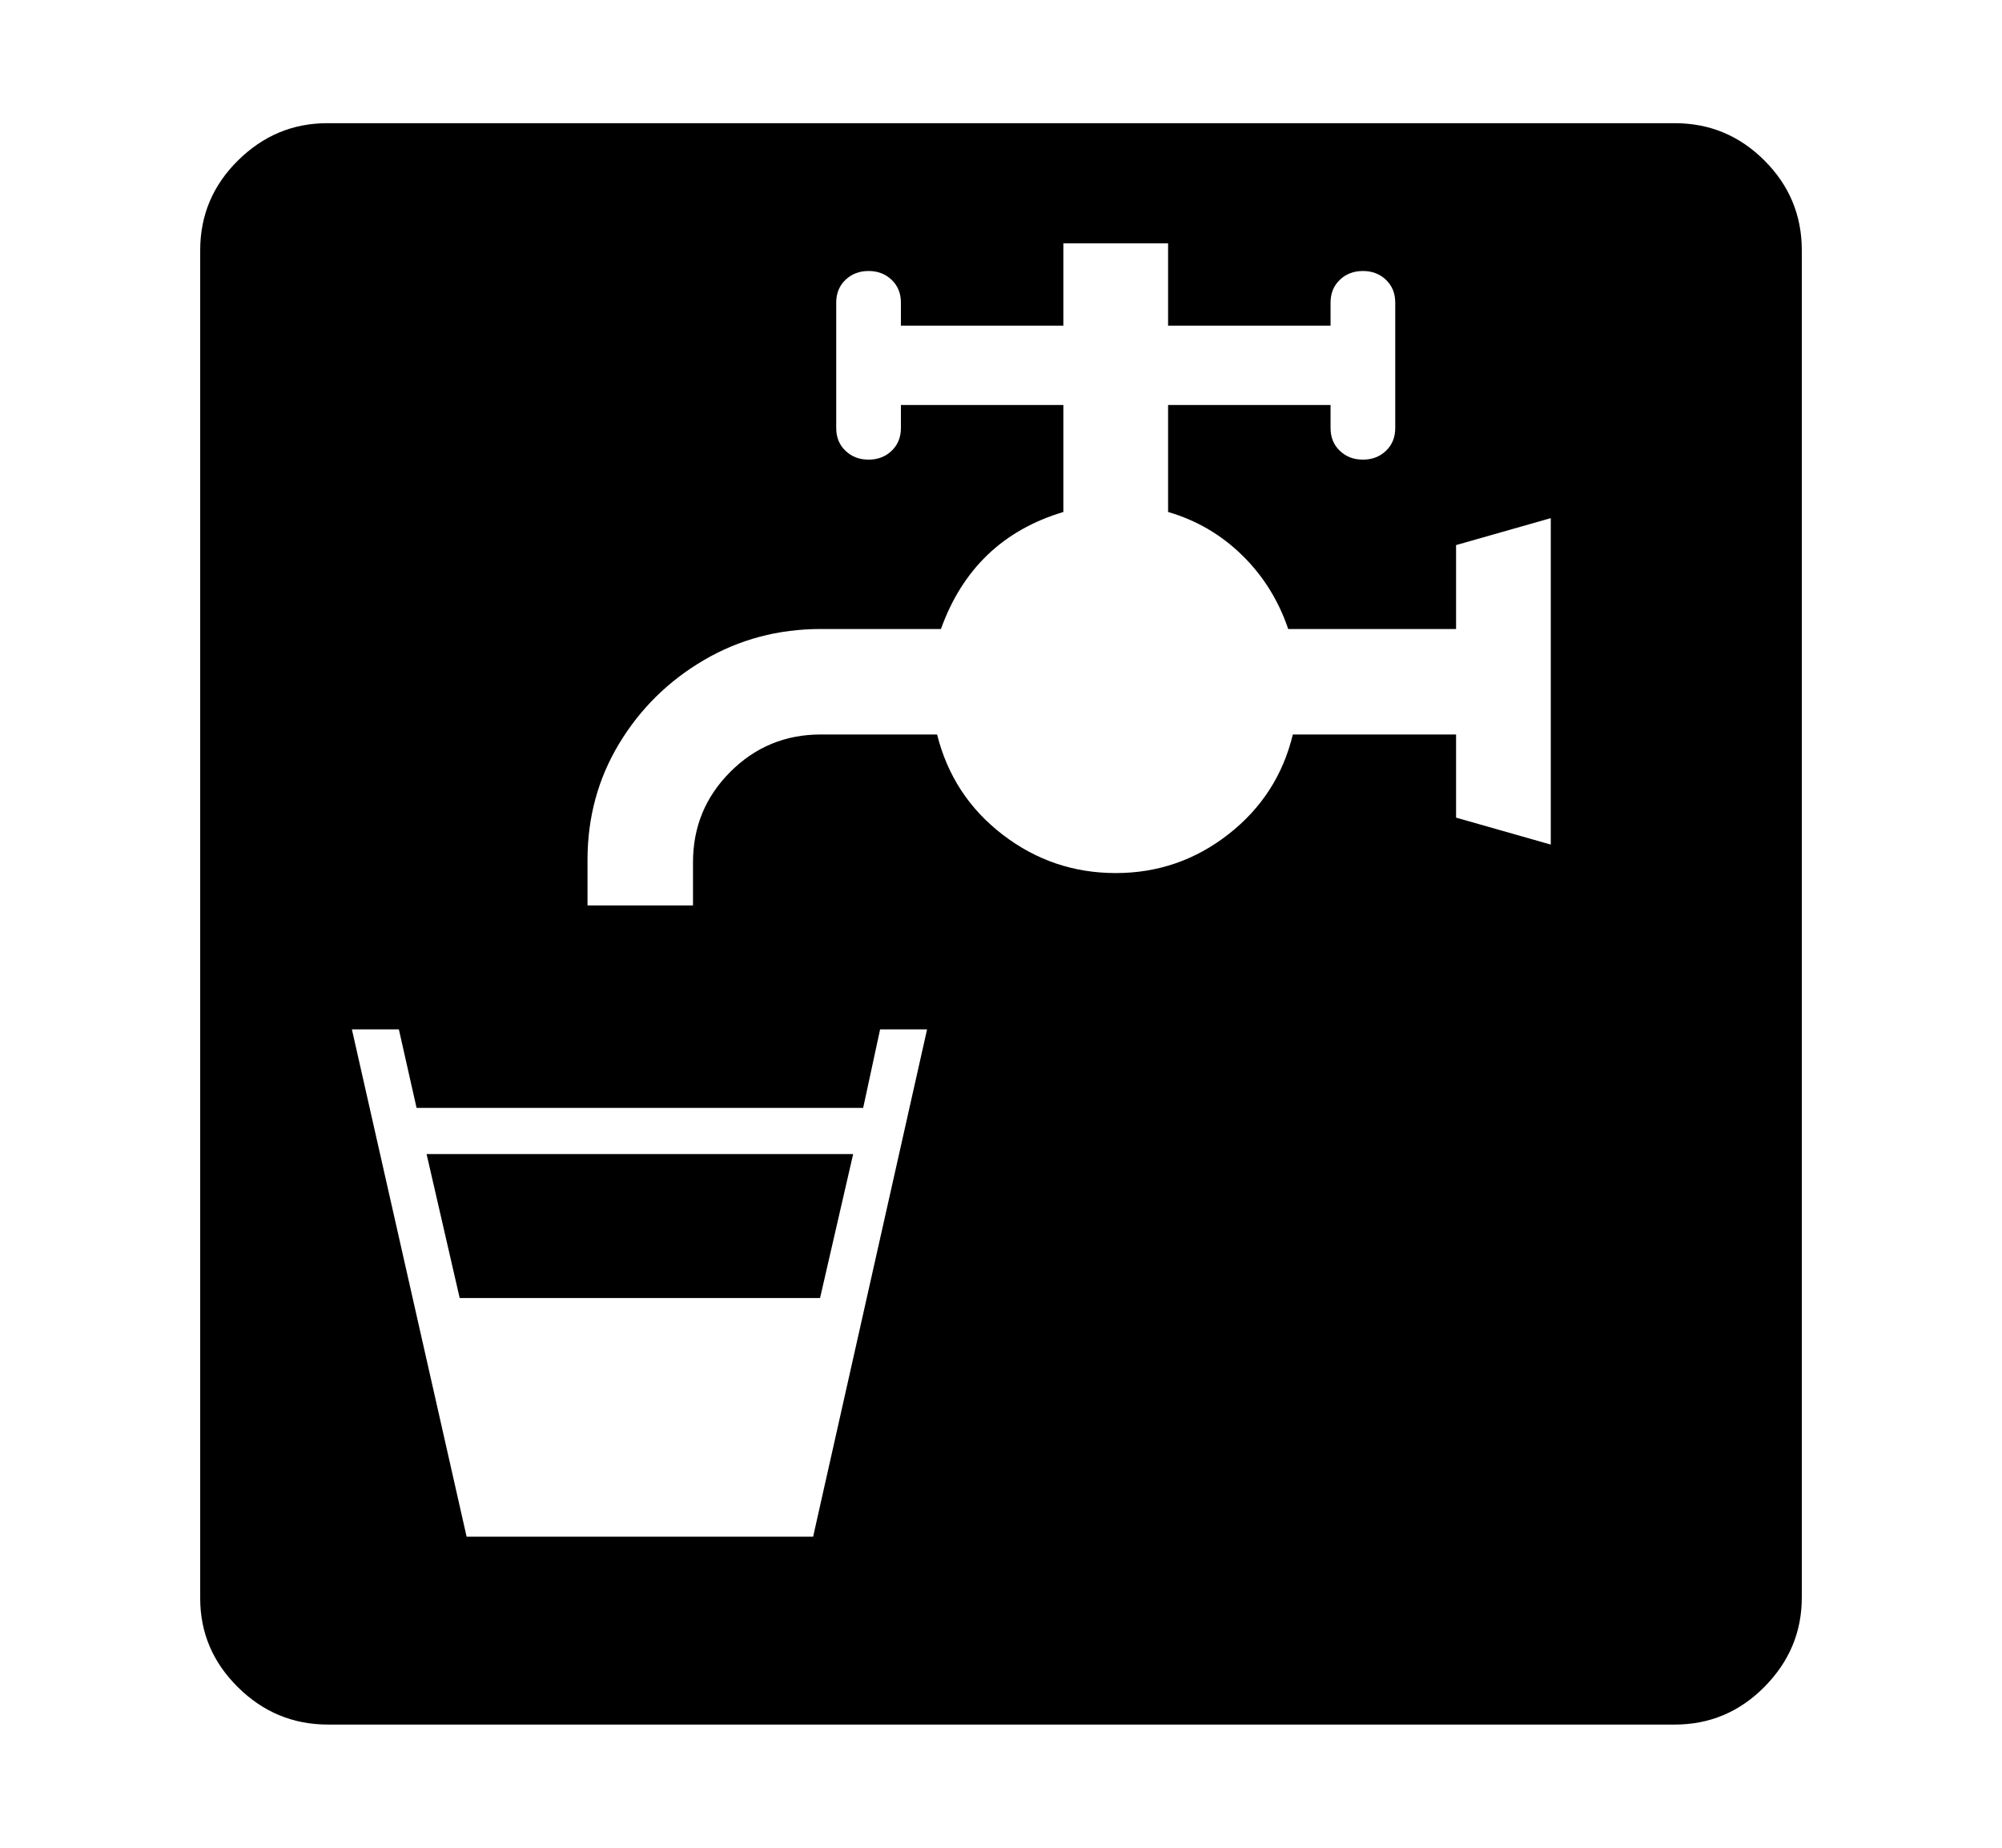 <svg xmlns="http://www.w3.org/2000/svg"
    viewBox="0 0 2600 2400">
  <!--
Copyright 2013 Google LLC
Noto is a trademark of Google Inc.
This Font Software is licensed under the SIL Open Font License, Version 1.1. This Font Software is distributed on an "AS IS" BASIS, WITHOUT WARRANTIES OR CONDITIONS OF ANY KIND, either express or implied. See the SIL Open Font License for the specific language, permissions and limitations governing your use of this Font Software.
http://scripts.sil.org/OFL
  -->
<path d="M2175 2240L426 2240Q358 2240 309 2191.5 260 2143 260 2076L260 2076 260 325Q260 257 309 208.5 358 160 425 160L425 160 2175 160Q2243 160 2291.5 208.5 2340 257 2340 325L2340 325 2340 2075Q2340 2142 2291.5 2191 2243 2240 2175 2240L2175 2240ZM457 1337L606 1996 1056 1996 1204 1337 1143 1337 1121 1439 541 1439 518 1337 457 1337ZM1065 1686L597 1686 554 1499 1108 1499 1065 1686ZM763 1117L763 1176 900 1176 900 1120Q900 1051 948.5 1002.5 997 954 1066 954L1066 954 1217 954Q1237 1034 1302 1084 1367 1134 1449 1134L1449 1134Q1531 1134 1595.5 1083.5 1660 1033 1679 954L1679 954 1891 954 1891 1062 2014 1097 2014 673 1891 708 1891 817 1673 817Q1654 761 1613 721 1572 681 1517 665L1517 665 1517 526 1728 526 1728 556Q1728 574 1740 585.5 1752 597 1770 597L1770 597Q1788 597 1800 585.5 1812 574 1812 556L1812 556 1812 393Q1812 375 1800 363.5 1788 352 1770 352L1770 352Q1752 352 1740 363.5 1728 375 1728 393L1728 393 1728 423 1517 423 1517 316 1381 316 1381 423 1170 423 1170 393Q1170 375 1158 363.5 1146 352 1128 352L1128 352Q1110 352 1098 363.5 1086 375 1086 393L1086 393 1086 556Q1086 574 1098 585.5 1110 597 1128 597L1128 597Q1146 597 1158 585.5 1170 574 1170 556L1170 556 1170 526 1381 526 1381 665Q1264 700 1222 817L1222 817 1066 817Q983 817 914 857.5 845 898 804 966 763 1034 763 1117L763 1117Z"/>
</svg>
